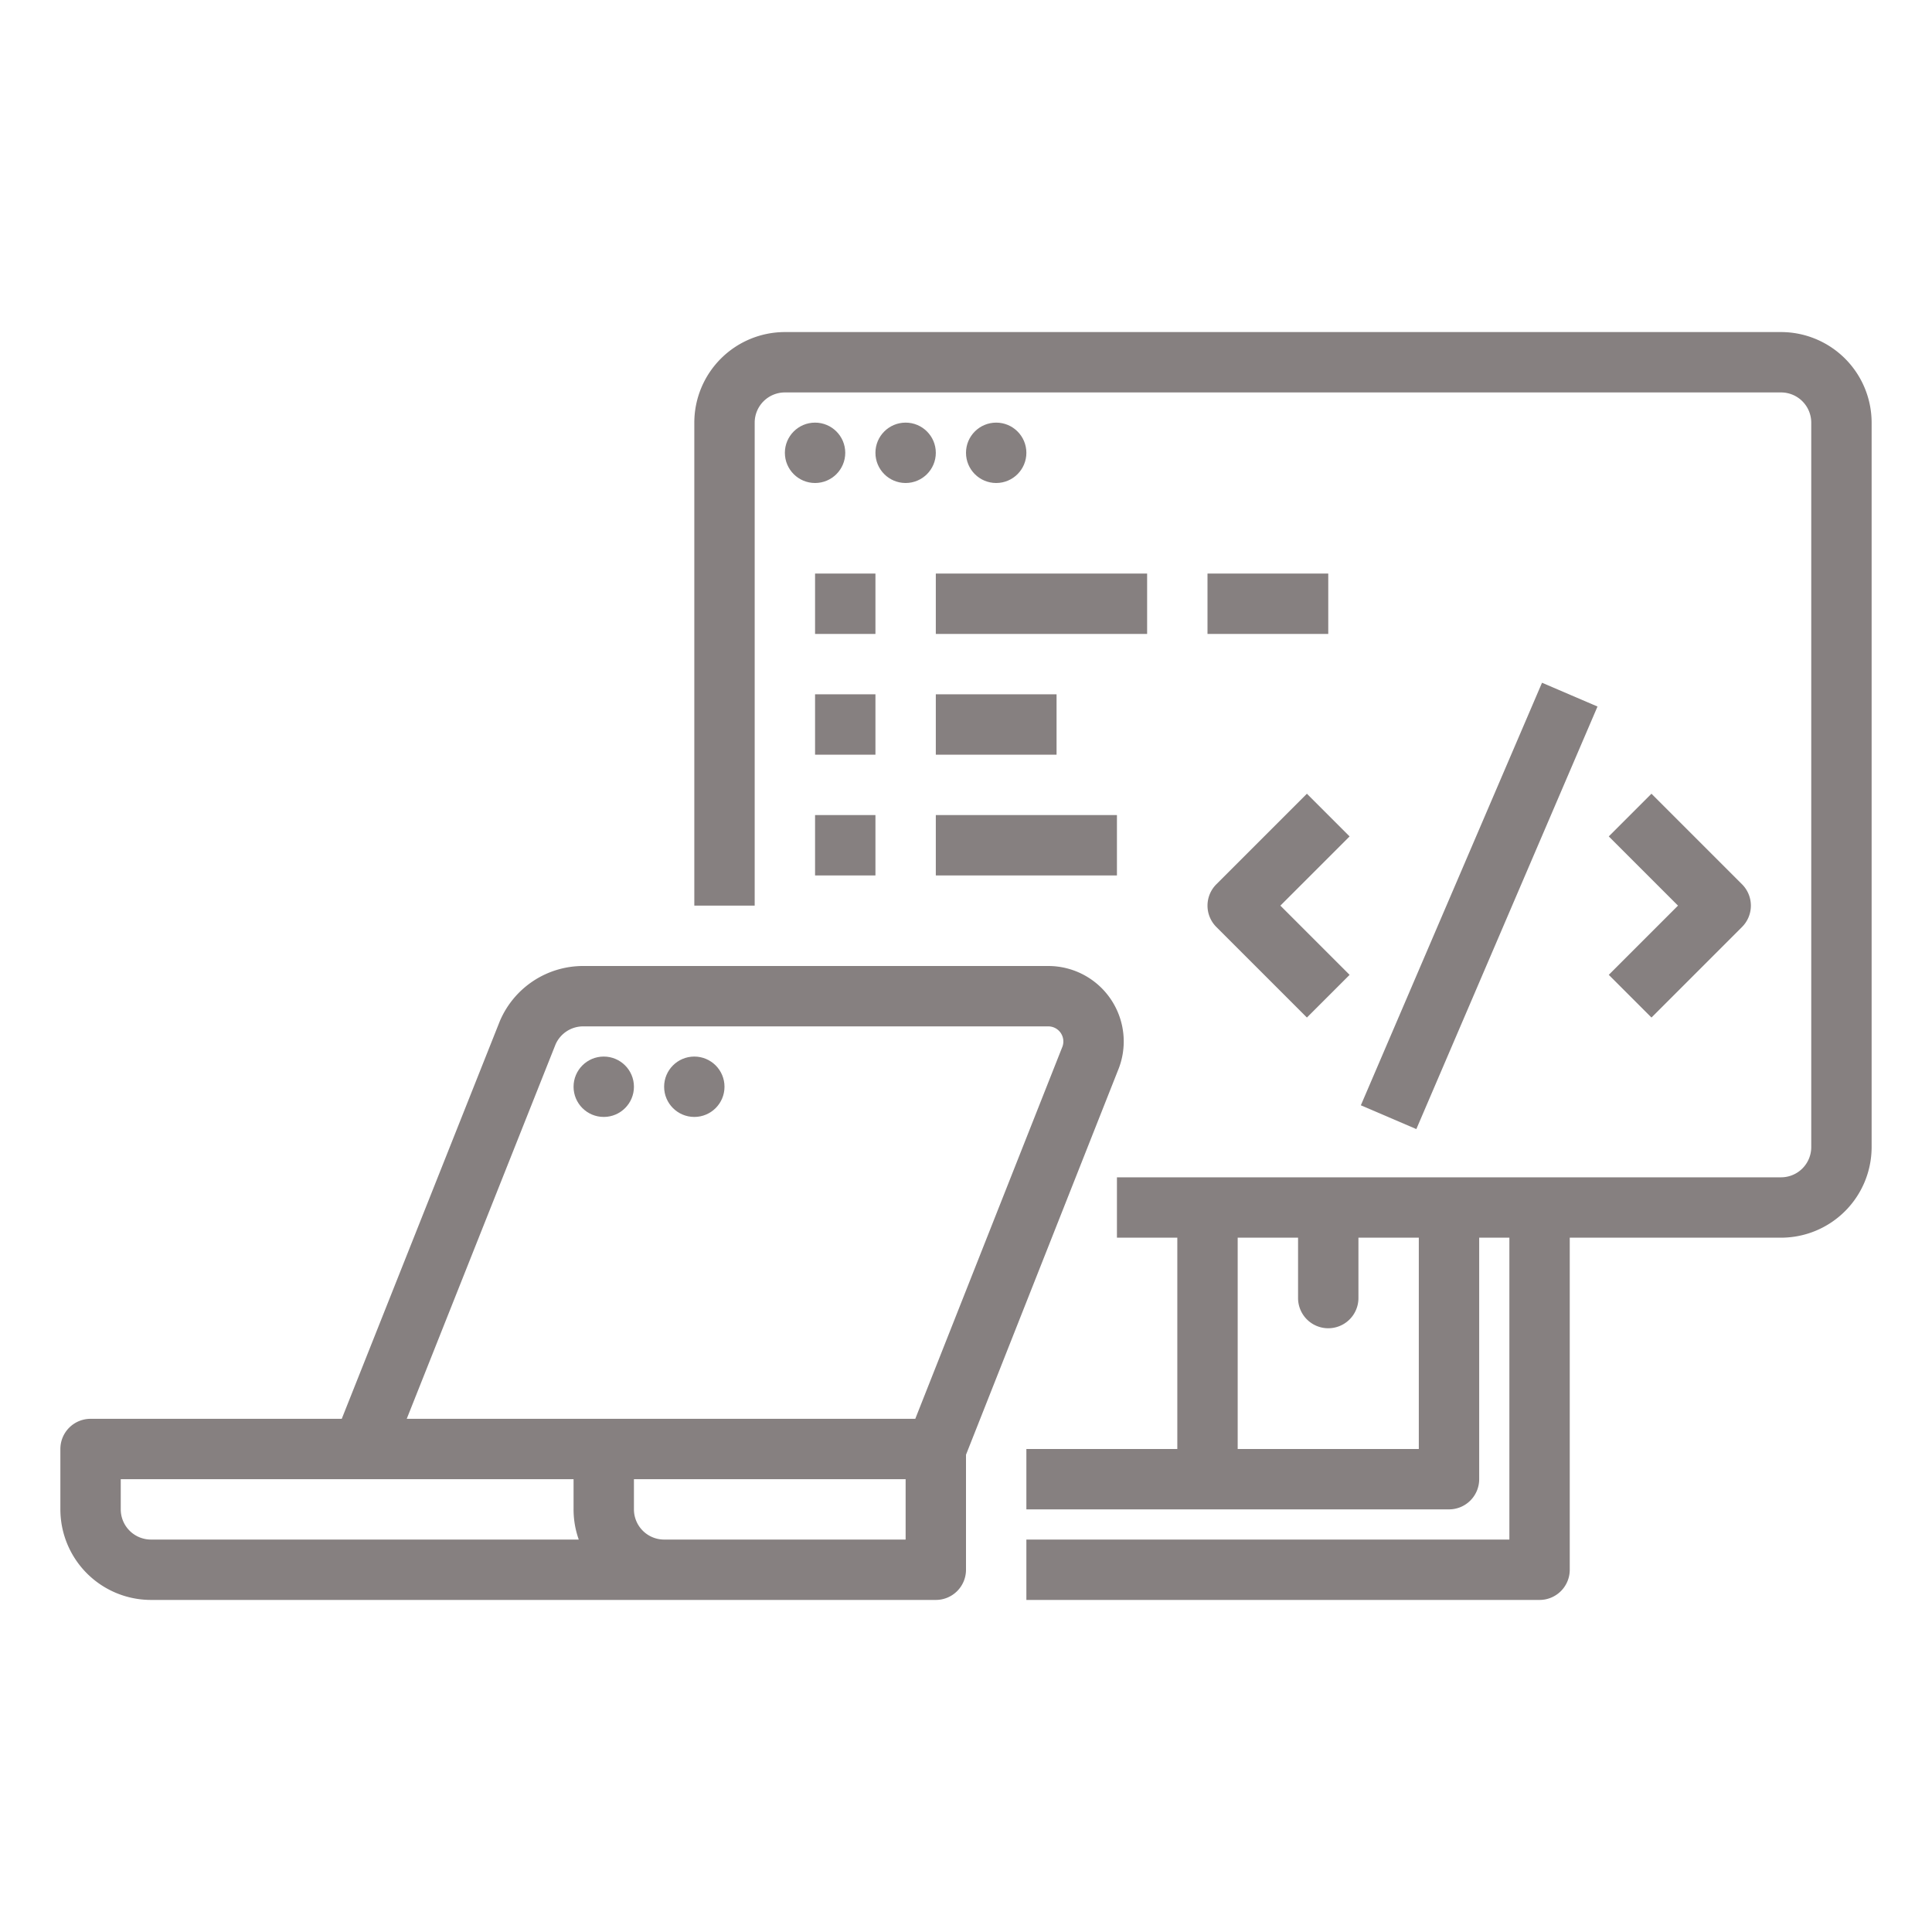 <svg id="outline" height="512" viewBox="0 0 512 512" width="512" xmlns="http://www.w3.org/2000/svg">
<path fill="#868080" d="m40 424h208a8 8 0 0 0 8-8v-30.476l40.233-101.761a20 20 0 0 0 -18.432-27.763h-123.251a23.976 23.976 0 0 0 -22.061 14.545c-.027.065-.055.131-.081.197l-41.838 105.258h-66.571a8 8 0 0 0 -8 8v16a24.027 24.027 0 0 0 24 24zm200-16h-64a8.009 8.009 0 0 1 -8-8v-8h72zm-92.769-131.231a7.992 7.992 0 0 1 7.319-4.769h123.251a4 4 0 0 1 3.676 5.576c-.029.07-.059.14-.086.21l-38.831 98.214h-134.771zm-115.231 115.231h120v8a23.882 23.882 0 0 0 1.376 8h-113.376a8.009 8.009 0 0 1 -8-8z"/>
<path fill="#868080" d="m272 408v16h136a8 8 0 0 0 8-8v-88h56a24.027 24.027 0 0 0 24-24v-192a24.027 24.027 0 0 0 -24-24h-264a24.027 24.027 0 0 0 -24 24v128h16v-128a8.009 8.009 0 0 1 8-8h264a8.009 8.009 0 0 1 8 8v192a8.009 8.009 0 0 1 -8 8h-176v16h16v56h-40v16h112a8 8 0 0 0 8-8v-64h8v80zm104-24h-48v-56h16v16a8 8 0 0 0 16 0v-16h16z"/>
<circle cx="160" cy="288" r="8"  fill="#868080"/>
<circle cx="184" cy="288" r="8"  fill="#868080"/>
<circle cx="216" cy="120" r="8"  fill="#868080"/>
<circle cx="240" cy="120" r="8"  fill="#868080"/>
<circle cx="264" cy="120" r="8"  fill="#868080"/>
<path fill="#868080" d="m322.343 245.657 24 24 11.314-11.313-18.344-18.343 18.344-18.343-11.314-11.313-24 24a8 8 0 0 0 0 11.313z"/><path fill="#868080" d="m437.657 269.657 24-24a8 8 0 0 0 0-11.313l-24-24-11.314 11.313 18.344 18.343-18.344 18.343z"/>
<path fill="#868080" d="m331.074 232h121.852v16.001h-121.852z" transform="matrix(.394 -.919 .919 .394 16.989 505.764)"/>
<path fill="#868080" d="m216 152h16v16h-16z"/><path fill="#868080" d="m248 152h56v16h-56z"/>
<path fill="#868080" d="m216 184h16v16h-16z"/><path fill="#868080" d="m248 184h32v16h-32z"/><path fill="#868080" d="m216 216h16v16h-16z"/><path fill="#868080" d="m248 216h48v16h-48z"/>
<path fill="#868080" d="m320 152h32v16h-32z"/></svg>
